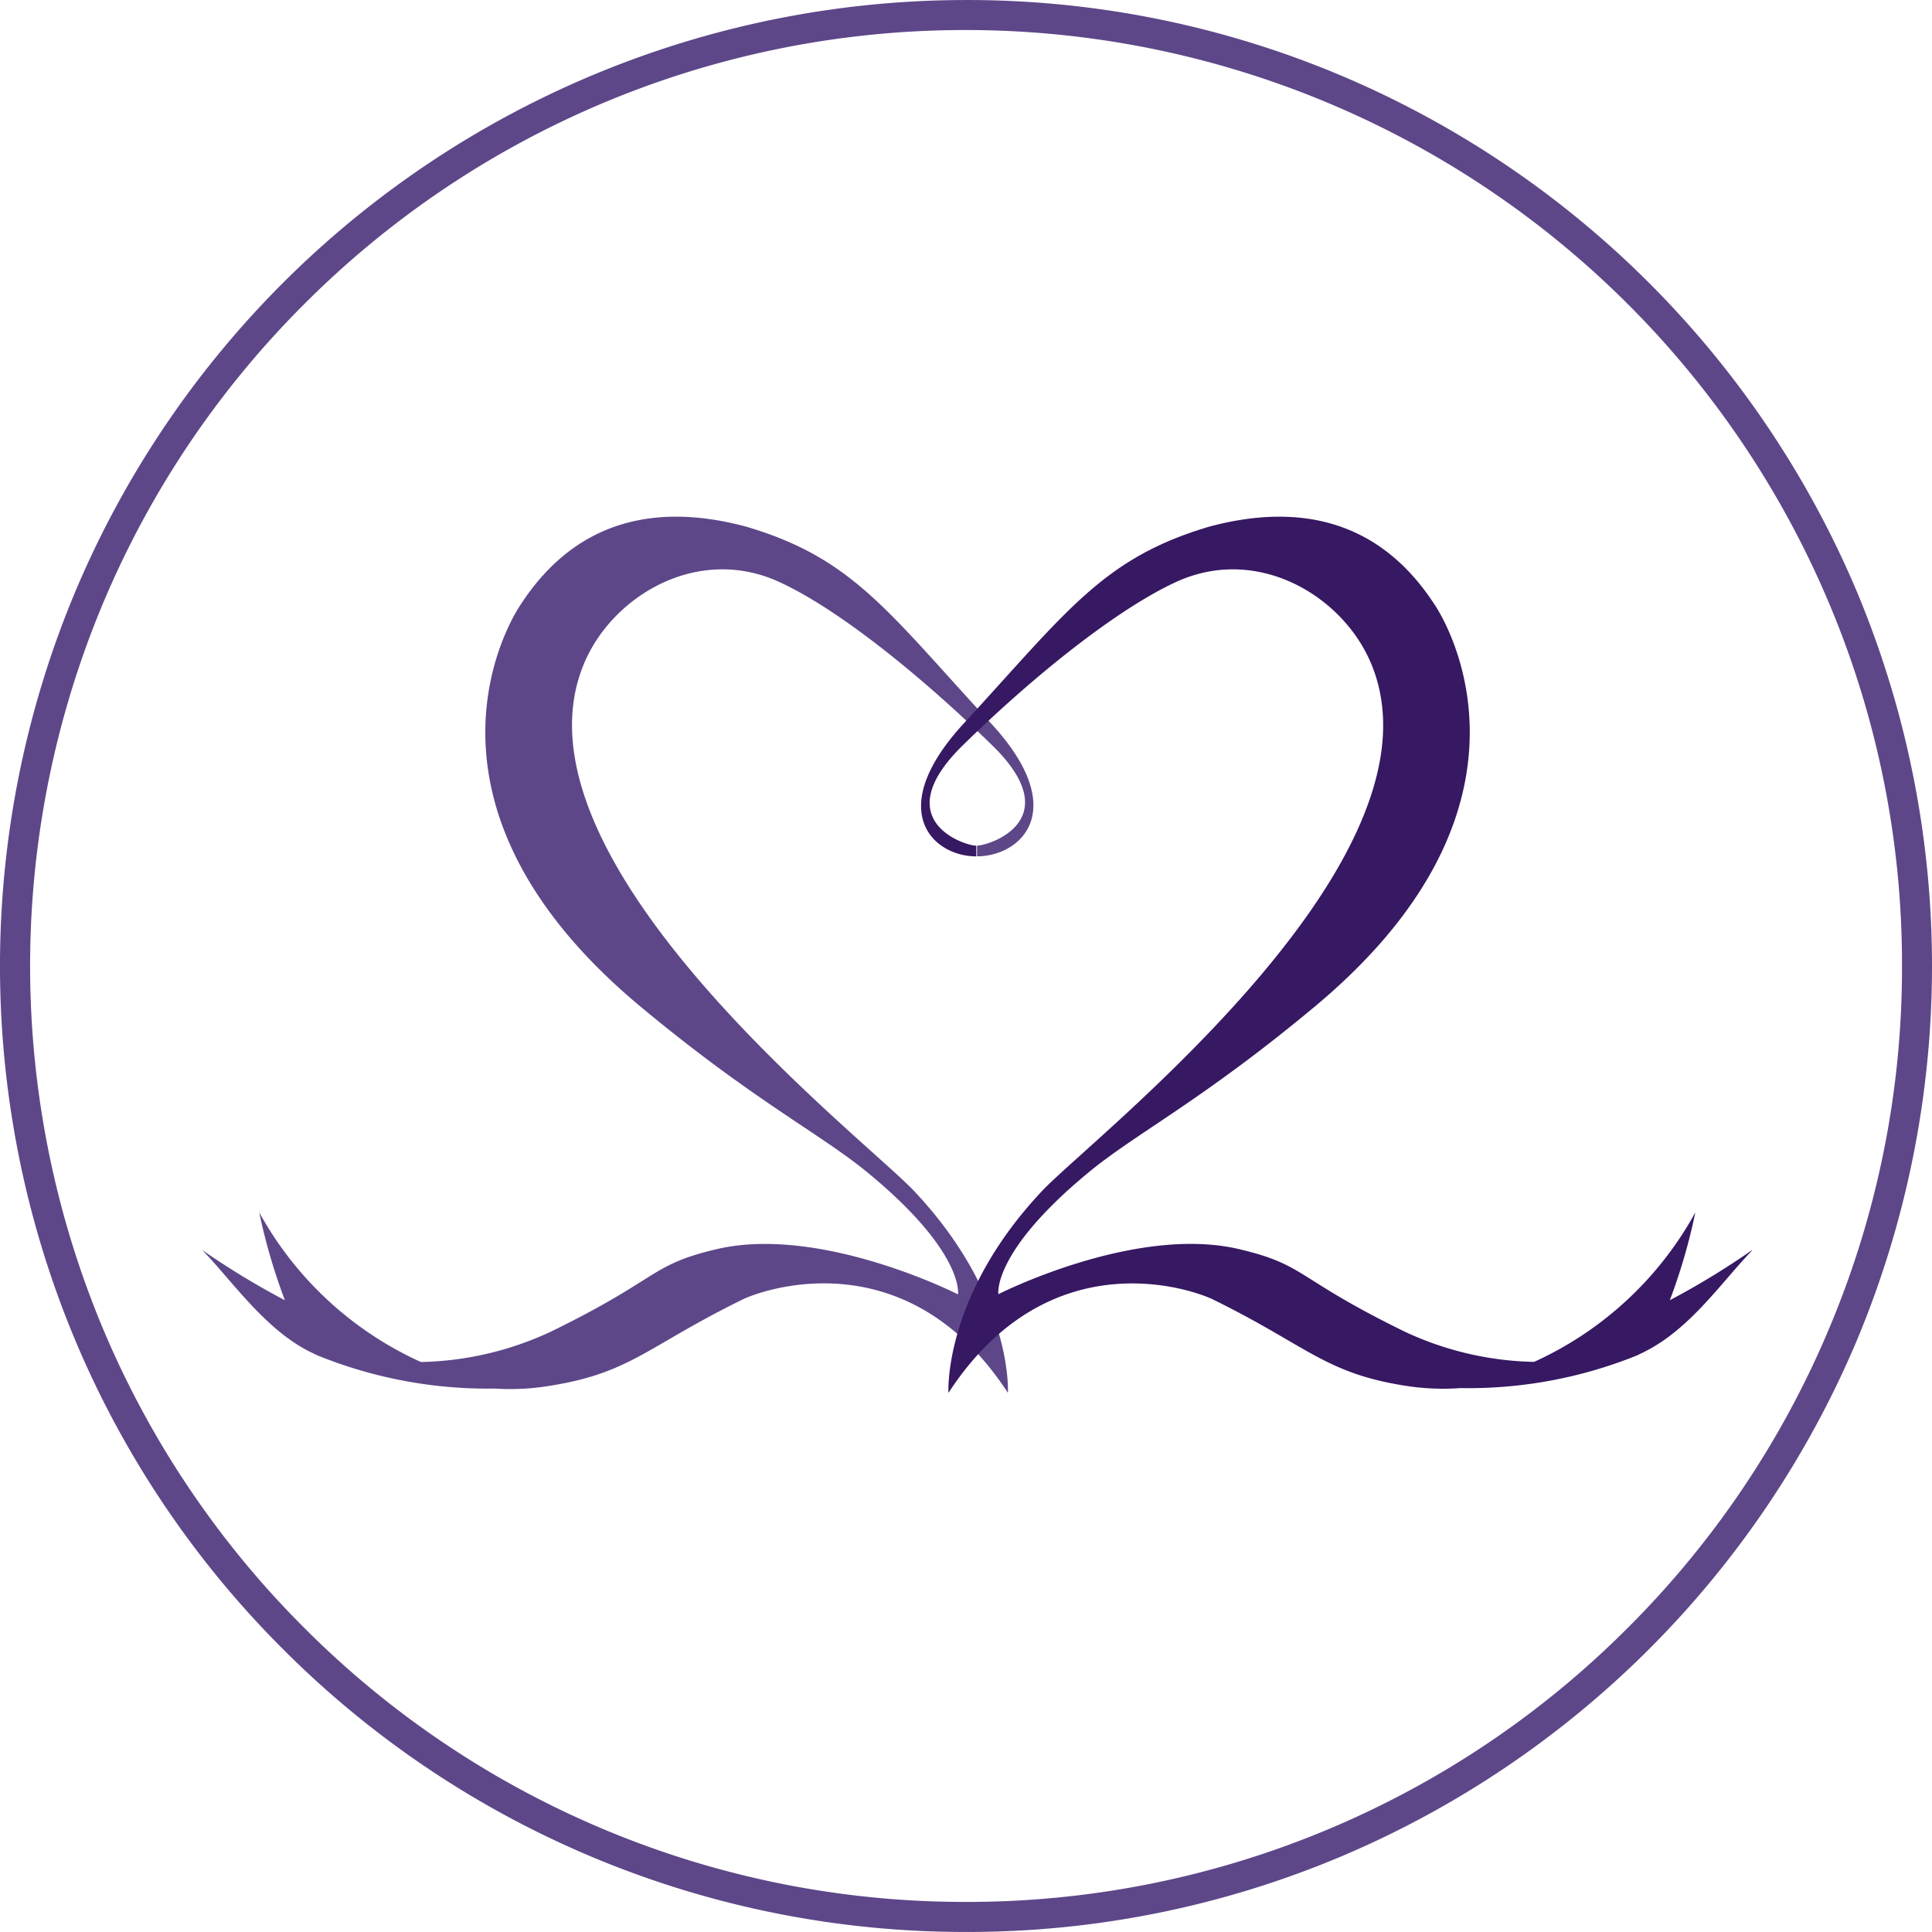 <svg xmlns="http://www.w3.org/2000/svg" width="86" height="85.998" viewBox="0 0 86 85.998">
    <g transform="translate(-88 -90.761)">
        <path d="M19.57,8.251v.477c1.951,0,4.193-2.057.619-5.922C15.582-2.183,14.043-4.543,9.3-5.945,5.2-7.047,1.66-6.185-.751-2.467c0,0-5.952,8.486,5.347,17.889,5.041,4.193,7.991,5.645,10.1,7.38,4.33,3.56,4.027,5.425,4.027,5.425S12.6,25.113,7.954,26.22C4.961,26.932,5.5,27.5.571,29.9a14.315,14.315,0,0,1-5.747,1.338c-.049-.018-.088-.037-.129-.055a15.5,15.5,0,0,1-7.076-6.605,26.075,26.075,0,0,0,1.142,3.911,34.982,34.982,0,0,1-3.613-2.19l-.069-.046c1.315,1.345,2.735,3.466,4.736,4.5.134.066.4.192.4.192a20.147,20.147,0,0,0,7.889,1.475A10.79,10.79,0,0,0,.532,32.3c3.62-.564,4.378-1.776,8.6-3.844.908-.444,7.323-2.729,11.812,4.154,0,0,.252-4.3-4.191-9C14.5,21.23-1.537,8.883,2.067.17c1.248-3.02,5.055-5.327,8.7-3.654,2.661,1.221,6.348,4.211,9.5,7.292,3.368,3.306-.155,4.442-.691,4.442" transform="translate(111.921 120.151)" fill="#5d4788"/>
        <path d="M20.914,18.423a35.1,35.1,0,0,1-3.6,2.188A25.862,25.862,0,0,0,18.451,16.7a15.489,15.489,0,0,1-7.058,6.6c-.039.018-.081.037-.131.055a14.2,14.2,0,0,1-5.732-1.338c-4.918-2.4-4.377-2.965-7.363-3.675-4.635-1.107-10.741,2-10.741,2s-.3-1.863,4.017-5.423c2.1-1.737,5.043-3.189,10.07-7.382,11.273-9.4,5.331-17.89,5.331-17.89C4.438-14.063.9-14.922-3.194-13.822c-4.729,1.4-6.318,3.762-10.916,8.753C-17.673-1.2-15.5.853-13.557.853V.377c-.537,0-3.982-1.139-.623-4.445,3.136-3.079,6.865-6.072,9.516-7.293,3.643-1.673,7.45.637,8.693,3.657,3.6,8.714-12.4,21.059-14.647,23.44-4.432,4.695-4.178,9-4.178,9,4.48-6.881,10.879-4.6,11.785-4.154,4.211,2.069,4.967,3.277,8.58,3.84a10.68,10.68,0,0,0,2.419.1,20.062,20.062,0,0,0,7.872-1.457s.265-.126.394-.195c2.006-1.026,3.415-3.13,4.729-4.479a.145.145,0,0,0-.071.032" transform="translate(145.015 128.028)" fill="#371863"/>
        <path d="M47.489,24.119a41.347,41.347,0,0,1-3.277,16.215,41.493,41.493,0,0,1-8.927,13.243A41.519,41.519,0,0,1,5.824,65.78a41.508,41.508,0,0,1-29.458-12.2,41.493,41.493,0,0,1-8.927-13.243,41.787,41.787,0,0,1,0-32.433A41.528,41.528,0,0,1-23.634-5.344a41.544,41.544,0,0,1,29.458-12.2A41.695,41.695,0,0,1,44.212,7.9a41.358,41.358,0,0,1,3.277,16.218M45.449,7.382A43.151,43.151,0,0,0,22.563-15.5a42.763,42.763,0,0,0-16.739-3.38A43.034,43.034,0,0,0-33.794,7.382a43.1,43.1,0,0,0,0,33.474,42.874,42.874,0,0,0,9.212,13.669A42.863,42.863,0,0,0,5.824,67.117a42.76,42.76,0,0,0,16.739-3.377A43.151,43.151,0,0,0,45.449,40.856a43.185,43.185,0,0,0,0-33.474" transform="translate(125.176 109.642)" fill="#5d4788"/>
    </g>
</svg>
